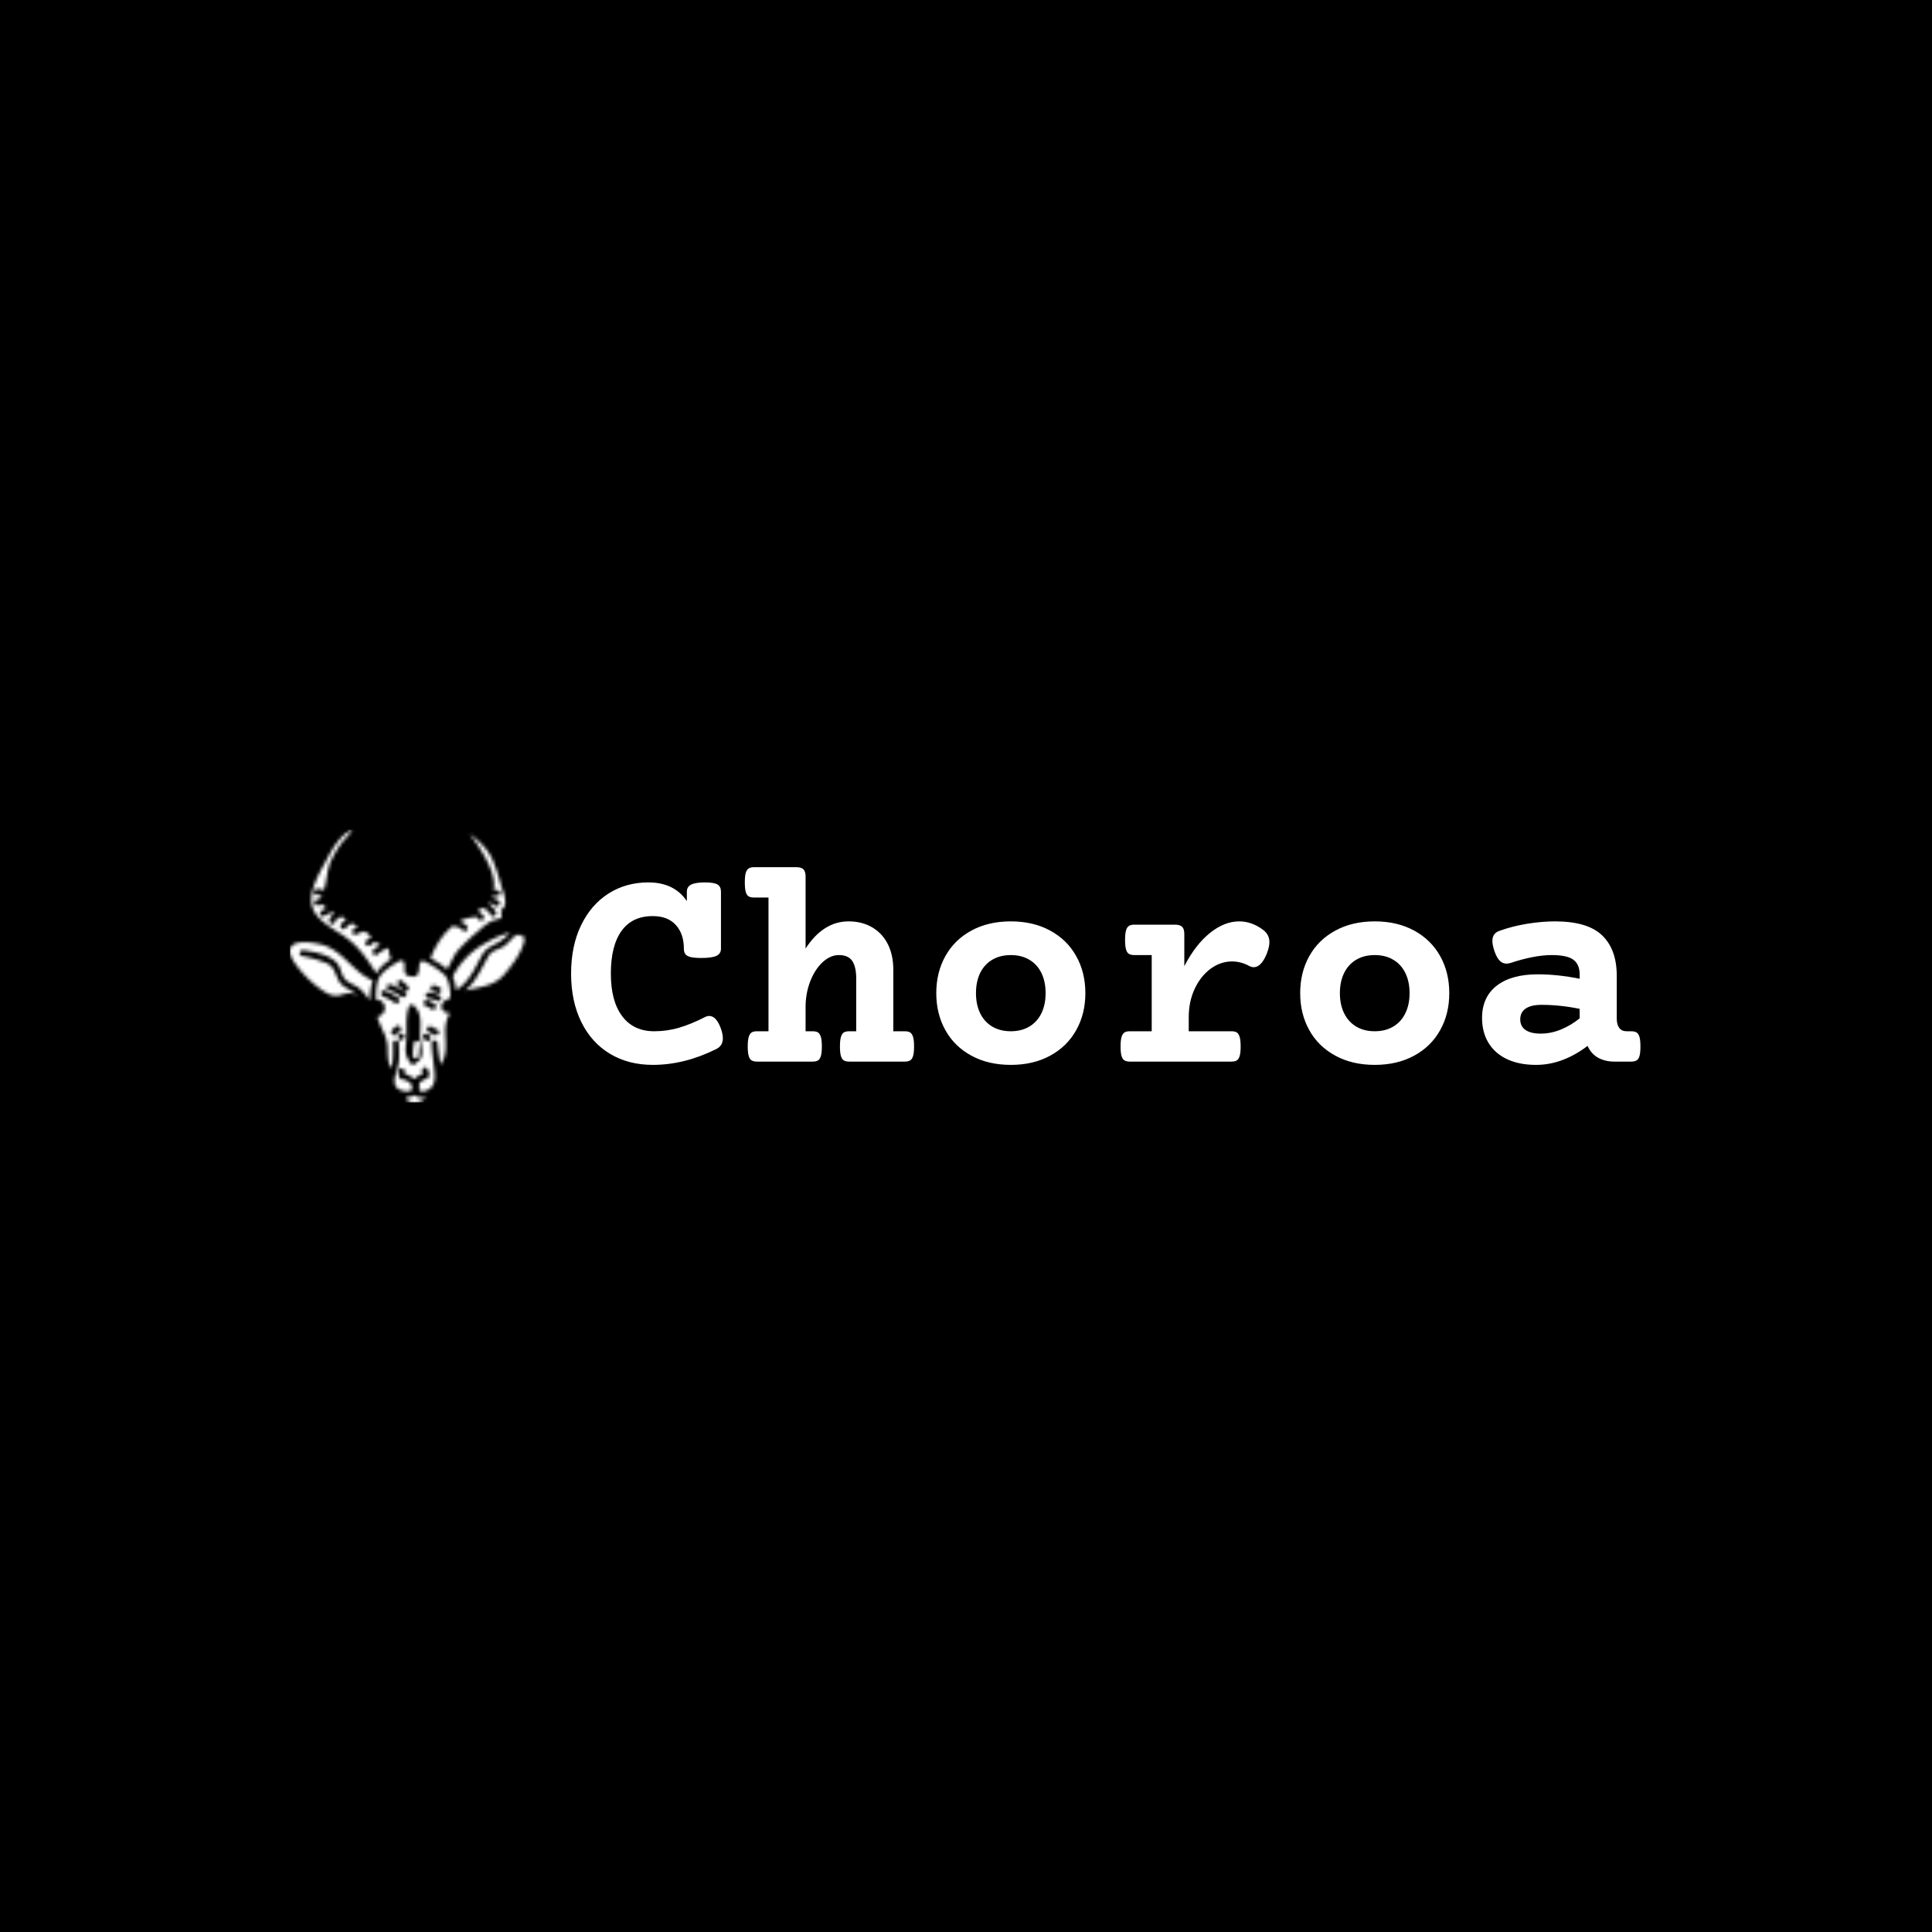 <svg xmlns="http://www.w3.org/2000/svg" version="1.1" xmlns:xlink="http://www.w3.org/1999/xlink" xmlns:svgjs="http://svgjs.dev/svgjs" width="1000" height="1000" viewBox="0 0 1000 1000"><rect width="1000" height="1000" fill="#000000"></rect><g transform="matrix(0.7,0,0,0.7,149.576,429.313)"><svg viewBox="0 0 396 80" data-background-color="#ffffff" preserveAspectRatio="xMidYMid meet" height="202" width="1000" xmlns="http://www.w3.org/2000/svg" xmlns:xlink="http://www.w3.org/1999/xlink"><g id="tight-bounds" transform="matrix(1,0,0,1,0.24,-0.007)"><svg viewBox="0 0 395.52 80.014" height="80.014" width="395.52"><g><svg viewBox="0 0 499.501 101.05" height="80.014" width="395.52"><g transform="matrix(1,0,0,1,103.981,13.966)"><svg viewBox="0 0 395.52 73.119" height="73.119" width="395.52"><g id="textblocktransform"><svg viewBox="0 0 395.52 73.119" height="73.119" width="395.52" id="textblock"><g><svg viewBox="0 0 395.52 73.119" height="73.119" width="395.52"><g transform="matrix(1,0,0,1,0,0)"><svg width="395.52" viewBox="2.51 -32.03 176.16 32.57" height="73.119" data-palette-color="#636365"><g class="wordmark-text-0" data-fill-palette-color="primary" id="text-0"><path d="M24.56-29.52Q26.07-29.52 26.64-29.17 27.2-28.83 27.2-27.98L27.2-27.98 27.2-18.6Q27.2-17.77 26.45-17.42 25.71-17.07 23.97-17.07L23.97-17.07Q22.83-17.07 22.2-17.22 21.58-17.38 21.34-17.7 21.09-18.02 21.09-18.6L21.09-18.6Q21.09-21.04 19.76-22.51 18.43-23.97 15.97-23.97L15.97-23.97Q12.57-23.97 10.82-21.53 9.06-19.09 9.06-14.5L9.06-14.5Q9.06-9.96 10.93-7.48 12.79-5 16.21-5L16.21-5Q18.33-5 20.29-5.58 22.24-6.15 24.54-7.32L24.54-7.32Q24.93-7.52 25.27-7.52L25.27-7.52Q26.42-7.52 27.17-5.49L27.17-5.49Q27.51-4.57 27.51-3.83L27.51-3.83Q27.51-2.59 26.39-2.05L26.39-2.05Q21.17 0.54 15.97 0.54L15.97 0.54Q11.96 0.54 8.91-1.29 5.86-3.13 4.19-6.53 2.51-9.94 2.51-14.5L2.51-14.5Q2.51-19.04 4.15-22.45 5.79-25.85 8.68-27.69 11.57-29.52 15.23-29.52L15.23-29.52Q19.51-29.52 21.58-26.44L21.58-26.44 21.58-27.98Q21.58-28.81 22.29-29.16 23-29.52 24.56-29.52L24.56-29.52ZM39.6-32.03Q40.43-32.03 40.78-31.68 41.14-31.32 41.14-30.49L41.14-30.49 41.14-18.63Q44.06-23.1 48.22-23.1L48.22-23.1Q50.44-23.1 52.11-22.12 53.78-21.14 54.69-19.35 55.59-17.55 55.59-15.14L55.59-15.14 55.59-5 57.47-5Q58.05-5 58.37-4.8 58.69-4.59 58.85-4.05 59.01-3.52 59.01-2.49L59.01-2.49Q59.01-1.46 58.85-0.93 58.69-0.39 58.37-0.2 58.05 0 57.47 0L57.47 0 48.34 0Q47.75 0 47.43-0.2 47.12-0.39 46.96-0.93 46.8-1.46 46.8-2.49L46.8-2.49Q46.8-3.52 46.96-4.05 47.12-4.59 47.43-4.8 47.75-5 48.34-5L48.34-5 49.48-5 49.48-13.7Q49.48-15.6 48.83-16.58 48.17-17.55 46.63-17.55L46.63-17.55Q45.21-17.55 43.94-16.37 42.67-15.19 41.9-13.21 41.14-11.23 41.14-8.98L41.14-8.98 41.14-5 42.28-5Q42.87-5 43.19-4.8 43.5-4.59 43.66-4.05 43.82-3.52 43.82-2.49L43.82-2.49Q43.82-1.46 43.66-0.93 43.5-0.39 43.19-0.2 42.87 0 42.28 0L42.28 0 33.15 0Q32.57 0 32.25-0.2 31.93-0.39 31.77-0.93 31.61-1.46 31.61-2.49L31.61-2.49Q31.61-3.52 31.77-4.05 31.93-4.59 32.25-4.8 32.57-5 33.15-5L33.15-5 35.03-5 35.03-27.03 32.66-27.03Q32.08-27.03 31.76-27.22 31.44-27.42 31.28-27.95 31.13-28.49 31.13-29.52L31.13-29.52Q31.13-30.54 31.28-31.08 31.44-31.62 31.76-31.82 32.08-32.03 32.66-32.03L32.66-32.03 39.6-32.03ZM74.95-23.1Q78.66-23.1 81.44-21.58 84.22-20.07 85.72-17.38 87.23-14.7 87.23-11.28L87.23-11.28Q87.23-7.86 85.72-5.18 84.22-2.49 81.44-0.98 78.66 0.54 74.95 0.54L74.95 0.54Q71.24 0.54 68.45-0.98 65.67-2.49 64.17-5.18 62.67-7.86 62.67-11.28L62.67-11.28Q62.67-14.7 64.17-17.38 65.67-20.07 68.45-21.58 71.24-23.1 74.95-23.1L74.95-23.1ZM74.95-17.55Q73.19-17.55 71.89-16.78 70.6-16.02 69.9-14.6 69.21-13.18 69.21-11.28L69.21-11.28Q69.21-9.38 69.9-7.96 70.6-6.54 71.89-5.77 73.19-5 74.95-5L74.95-5Q76.7-5 78-5.77 79.29-6.54 79.99-7.96 80.68-9.38 80.68-11.28L80.68-11.28Q80.68-13.18 79.99-14.6 79.29-16.02 78-16.78 76.7-17.55 74.95-17.55L74.95-17.55ZM112.57-23.1Q114.64-23.1 116.47-21.73L116.47-21.73Q117.55-20.95 117.55-19.68L117.55-19.68Q117.55-18.87 117.11-17.77L117.11-17.77Q116.67-16.67 116.12-16.11 115.57-15.55 114.96-15.55L114.96-15.55Q114.62-15.55 114.23-15.75L114.23-15.75Q112.86-16.5 111.39-16.5L111.39-16.5Q109.51-16.5 107.88-15.31 106.24-14.11 105.25-12.01 104.26-9.91 104.26-7.32L104.26-7.32 104.26-5 111.27-5Q111.86-5 112.18-4.8 112.49-4.59 112.65-4.05 112.81-3.52 112.81-2.49L112.81-2.49Q112.81-1.46 112.65-0.93 112.49-0.39 112.18-0.2 111.86 0 111.27 0L111.27 0 94.57 0Q93.99 0 93.67-0.2 93.35-0.39 93.19-0.93 93.03-1.46 93.03-2.49L93.03-2.49Q93.03-3.52 93.19-4.05 93.35-4.59 93.67-4.8 93.99-5 94.57-5L94.57-5 98.16-5 98.16-17.55 95.31-17.55Q94.72-17.55 94.4-17.75 94.08-17.94 93.93-18.48 93.77-19.02 93.77-20.04L93.77-20.04Q93.77-21.07 93.93-21.61 94.08-22.14 94.4-22.35 94.72-22.56 95.31-22.56L95.31-22.56 101.99-22.56Q102.82-22.56 103.18-22.2 103.53-21.85 103.53-21.02L103.53-21.02 103.53-15.72Q105.36-19.26 107.74-21.18 110.12-23.1 112.57-23.1L112.57-23.1ZM134.9-23.1Q138.61-23.1 141.4-21.58 144.18-20.07 145.68-17.38 147.18-14.7 147.18-11.28L147.18-11.28Q147.18-7.86 145.68-5.18 144.18-2.49 141.4-0.98 138.61 0.54 134.9 0.54L134.9 0.54Q131.19 0.54 128.41-0.98 125.62-2.49 124.12-5.18 122.62-7.86 122.62-11.28L122.62-11.28Q122.62-14.7 124.12-17.38 125.62-20.07 128.41-21.58 131.19-23.1 134.9-23.1L134.9-23.1ZM134.9-17.55Q133.14-17.55 131.85-16.78 130.56-16.02 129.86-14.6 129.16-13.18 129.16-11.28L129.16-11.28Q129.16-9.38 129.86-7.96 130.56-6.54 131.85-5.77 133.14-5 134.9-5L134.9-5Q136.66-5 137.95-5.77 139.25-6.54 139.94-7.96 140.64-9.38 140.64-11.28L140.64-11.28Q140.64-13.18 139.94-14.6 139.25-16.02 137.95-16.78 136.66-17.55 134.9-17.55L134.9-17.55ZM164.61-23.1Q169.98-23.1 172.38-20.78 174.77-18.46 174.77-14.14L174.77-14.14 174.77-7.08Q174.77-6.1 175.18-5.55 175.6-5 176.38-5L176.38-5 177.14-5Q177.72-5 178.04-4.8 178.36-4.59 178.52-4.05 178.67-3.52 178.67-2.49L178.67-2.49Q178.67-1.46 178.52-0.93 178.36-0.39 178.04-0.2 177.72 0 177.14 0L177.14 0 174.4 0Q172.89 0 171.73-0.62 170.57-1.25 169.96-2.59L169.96-2.59Q168.03-1.1 165.88-0.28 163.73 0.54 161.46 0.54L161.46 0.54Q158.7 0.54 156.7-0.4 154.7-1.34 153.64-3.09 152.58-4.83 152.58-7.2L152.58-7.2Q152.58-10.62 154.99-12.5 157.41-14.38 161.76-14.38L161.76-14.38Q165-14.38 168.66-13.65L168.66-13.65 168.66-14.36Q168.66-15.99 167.64-16.77 166.61-17.55 164.03-17.55L164.03-17.55Q162.59-17.55 160.82-17.2 159.05-16.85 157.31-16.26L157.31-16.26Q156.9-16.14 156.6-16.14L156.6-16.14Q155.99-16.14 155.52-16.59 155.04-17.04 154.65-18.12L154.65-18.12Q154.28-19.19 154.28-19.87L154.28-19.87Q154.28-21.12 155.41-21.53L155.41-21.53Q157.58-22.31 160.02-22.71 162.46-23.1 164.61-23.1L164.61-23.1ZM162.37-9.35Q160.66-9.35 159.77-8.74 158.87-8.13 158.87-6.96L158.87-6.96Q158.87-5.81 159.74-5.21 160.61-4.61 162.24-4.61L162.24-4.61Q163.93-4.61 165.58-5.29 167.22-5.96 168.66-7.13L168.66-7.13 168.66-8.69Q165.44-9.35 162.37-9.35L162.37-9.35Z" fill="#ffffff" data-fill-palette-color="primary"></path></g></svg></g></svg></g></svg></g></svg></g><g><svg viewBox="0 0 86.719 101.05" height="101.05" width="86.719"><g><svg xmlns="http://www.w3.org/2000/svg" viewBox="16.134 10.614 95.31 111.061" x="0" y="0" height="101.05" width="86.719" class="icon-icon-0" data-fill-palette-color="accent" id="icon-0"></svg></g></svg></g></svg></g><defs></defs><mask id="fa828e36-f0cd-46f4-a846-bd491a426295"><g id="SvgjsG1004"><svg viewBox="0 0 395.52 80.014" height="80.014" width="395.52"><g><svg viewBox="0 0 499.501 101.05" height="80.014" width="395.52"><g transform="matrix(1,0,0,1,103.981,13.966)"><svg viewBox="0 0 395.52 73.119" height="73.119" width="395.52"><g id="SvgjsG1003"><svg viewBox="0 0 395.52 73.119" height="73.119" width="395.52" id="SvgjsSvg1002"><g><svg viewBox="0 0 395.52 73.119" height="73.119" width="395.52"><g transform="matrix(1,0,0,1,0,0)"><svg width="395.52" viewBox="2.51 -32.03 176.16 32.57" height="73.119" data-palette-color="#636365"><g class="wordmark-text-0" data-fill-palette-color="primary" id="SvgjsG1001"></g></svg></g></svg></g></svg></g></svg></g><g><svg viewBox="0 0 86.719 101.05" height="101.05" width="86.719"><g><svg xmlns="http://www.w3.org/2000/svg" viewBox="16.134 10.614 95.31 111.061" x="0" y="0" height="101.05" width="86.719" class="icon-icon-0" data-fill-palette-color="accent" id="SvgjsSvg1000"><g fill="white"><path d="M30.172 76.56c2.026 1.292 3.9 2.05 6.475 1.429A15.783 15.783 0 0 1 41 77.144a8.054 8.054 0 0 1 2.9 1.317 18.693 18.693 0 0 0-4.051-3.02 8.9 8.9 0 0 1-3.915-3.467c-1.5-3-1.8-5.941-5.394-7.208a55.349 55.349 0 0 0-9.519-2.7c-1.542-0.261-0.883-2.6 0.646-2.337 4.685 0.783 12.589 2.013 14.714 7.035 0.721 1.7 1.132 4 2.623 5.232a29.7 29.7 0 0 0 4.076 2.349c2.536 1.516 3.915 3.592 5.63 5.791a24.414 24.414 0 0 1 1.131-8.128H49.8c-8.065-3.343-12.365-12.54-21.077-14.64-2.5-0.609-10.589-2.137-12.267 1.28-1.044 2.125 0.684 4.834 1.889 6.537A43.654 43.654 0 0 0 30.172 76.56Z" fill="white"></path><path d="M67.008 118.865a3.08 3.08 0 0 1-0.3-0.261 6.553 6.553 0 0 1-3.393 1.019c0.211 1.7 2.423 2.175 3.976 2.026a5.594 5.594 0 0 0 4.127-2.2A6.374 6.374 0 0 1 67.008 118.865Z" fill="white"></path><path d="M62.413 95.559c-0.015 0.017-0.025 0.036-0.041 0.053l0.04-0.05Z" fill="white"></path><path d="M86.347 51.6a3.3 3.3 0 0 0-2.461-1.292 1.15 1.15 0 0 1-1.044-0.709 22.515 22.515 0 0 0-3.567 3.2 34.376 34.376 0 0 0-5.941 10.265c0.609 0.3 1.219 0.621 1.778 0.969A30.627 30.627 0 0 1 80 67.45c1.6-2.361 2.461-5.195 4.275-7.407a68.058 68.058 0 0 1 8.19-7.867c1.939-1.7 4.152-3.828 6.637-4.66 2.4-0.821 3.766-0.187 2.883-3.281a1.265 1.265 0 0 1 0.559-1.368c2.56-1.926 0.137-7.046-0.584-9.507A69.509 69.509 0 0 0 98.34 22.61c-2.2-4.549-5.369-7.3-9.259-10.253 0.211 0.248 0.422 0.5 0.634 0.77a65.036 65.036 0 0 1 6.947 11.11c1.6 3.356 3.033 7.383 2.3 11.1a9.866 9.866 0 0 1 1.492-0.087 1.212 1.212 0 0 1 0 2.423 3.158 3.158 0 0 0-1.666 0.249 1.137 1.137 0 0 1-0.833 0.137 2.05 2.05 0 0 1-0.136 0.223 6.17 6.17 0 0 1 3.045 1.268 1.257 1.257 0 0 1 0.434 1.665 1.228 1.228 0 0 1-1.665 0.435 3.525 3.525 0 0 0-3-0.92c-0.037 0.013-0.062 0-0.1 0.013a7.528 7.528 0 0 1 3.305 3.393c0.721 1.379-1.366 2.61-2.087 1.218a4.65 4.65 0 0 0-3.418-2.759c-0.075 0-0.124-0.05-0.187-0.074a11.487 11.487 0 0 0-1.627 1.341 6.481 6.481 0 0 1 2.162 1.678 1.238 1.238 0 0 1 0 1.715 1.2 1.2 0 0 1-1.715 0 4.926 4.926 0 0 0-1.64-1.3 2.925 2.925 0 0 1-1.554 0.509 10.736 10.736 0 0 0-4.6 1.616 5.684 5.684 0 0 1 2.884 1.814 1.238 1.238 0 0 1 0 1.715A1.215 1.215 0 0 1 86.347 51.6Z" fill="white"></path><path d="M53.015 57.607c-0.112-0.037-0.236-0.075-0.348-0.124A6.454 6.454 0 0 1 50.939 56.3a7.118 7.118 0 0 0-2.026 1.318c-1.13 1.081-2.846-0.634-1.715-1.715a8.963 8.963 0 0 1 2.051-1.442 9.462 9.462 0 0 0-2.659-2.349l-0.113-0.075a1.137 1.137 0 0 1-0.174 0.088 17.723 17.723 0 0 0-3.318 1.242 1.223 1.223 0 0 1-1.491-0.845 1.246 1.246 0 0 1 0.845-1.492c0.5-0.2 0.969-0.422 1.442-0.621-0.846-0.572-1.691-1.156-2.523-1.752A1.175 1.175 0 0 1 41 48.9a7.78 7.78 0 0 0-2.238 1.889 1.213 1.213 0 0 1-1.714 0 1.237 1.237 0 0 1 0-1.715 8.348 8.348 0 0 1 2.075-1.84 26.046 26.046 0 0 0-2.336-1.366 1.316 1.316 0 0 1-0.833 0.882 2 2 0 0 0-1.442 1.429c-0.348 1.517-2.684 0.87-2.336-0.646a4.171 4.171 0 0 1 2.262-2.735c-0.286-0.123-0.56-0.248-0.833-0.4-0.05 0.025-0.087 0.062-0.136 0.062a7.081 7.081 0 0 0-3.232 1.33 1.21 1.21 0 0 1-1.665-0.435A1.24 1.24 0 0 1 29 43.7a7.708 7.708 0 0 1 1.989-1.069c-0.572-0.472-1.131-0.969-1.653-1.466-0.05 0-0.087 0.024-0.137 0.024a2.2 2.2 0 0 0-1.255 0.249 1.209 1.209 0 0 1-1.218-2.088 3.979 3.979 0 0 1 1.715-0.547 12.225 12.225 0 0 0 0.672-1.181 1.635 1.635 0 0 1-0.324-0.111 3.146 3.146 0 0 0-1.665-0.248 1.193 1.193 0 0 1-1.156-1.442 1.132 1.132 0 0 1 1.156-0.982 5.5 5.5 0 0 1 2.858 0.559c1.281-4.163 1.131-8.861 3.269-12.8a39.23 39.23 0 0 1 4.412-7.084c1.367-1.591 2.983-3.057 3.927-4.9C36.4 13.14 33.54 18.285 30.843 23.355c-1.8 3.393-4.487 7.88-5.506 12.317-0.795 3.343-0.646 6.661 1.491 9.482 3.654 4.81 9.508 7.034 14.007 10.887 4.35 3.729 7.432 8.253 10.4 13.075a18.592 18.592 0 0 1 5.941-5.693 1.86 1.86 0 0 1 0.162-0.1 5.184 5.184 0 0 1-0.821-2.833 2.208 2.208 0 0 0-0.7-1.691 1.7 1.7 0 0 1-0.323 0.249 14.487 14.487 0 0 0-3.691 2.3c-1.131 1.081-2.846-0.634-1.715-1.715A13.026 13.026 0 0 1 53.015 57.607Z" fill="white"></path><path d="M82.444 70.209a0.815 0.815 0 0 1-0.149 0.2 16.13 16.13 0 0 1 1.367 5.63A1.055 1.055 0 0 1 83.9 75.8c5.357-3.542 7.171-8.29 10.13-13.646 1.913-3.493 4.063-3.94 7.269-5.829a33.984 33.984 0 0 0 4.338-3.542c-3.728 0.422-8.215 3.032-10.576 4.4A32.134 32.134 0 0 0 82.444 70.209Z" fill="white"></path><path d="M103.1 69.762c3.095-3.542 7.233-8.911 8.239-13.646a2.327 2.327 0 0 0-0.459-2.213 1.238 1.238 0 0 1-1.131-0.223 4.106 4.106 0 0 0-0.485-0.311 4.106 4.106 0 0 0-2.535 1.317 38.111 38.111 0 0 1-3.033 3c-2.224 1.864-5.393 1.739-6.96 4.573-2.92 5.294-4.946 10.1-9.321 13.894C93 74.646 99 74.459 103.1 69.762Z" fill="white"></path><path d="M59.4 64.82c-2.52 1.62-5.83 3.59-7.16 6.41-1.11 2.38-1.14 7.23-1.11 8.57a3.531 3.531 0 0 1 0.72 0.03 3.413 3.413 0 0 1 2.16 5.5 4.051 4.051 0 0 1-2.3 1.47c0.96 3.77 3.47 6.99 4.05 10.93 0.41 2.78-0.32 7.44 1.68 9.86 0.11-0.47 0.22-0.94 0.31-1.41a43.629 43.629 0 0 0 0.27-8.63 1.216 1.216 0 0 1 2.43 0c0.03 3.07 0.36 6.25-0.36 9.27-0.59 2.43-2.35 6.1-0.75 8.44 1.17 1.69 5 2.56 6.49 1.19-0.08-0.67-0.09-1.34-0.13-1.93-0.03-0.07-0.08-0.14-0.11-0.22-0.06-0.05-0.16-0.07-0.22-0.15a5.124 5.124 0 0 0-3.56-1.92 1.279 1.279 0 0 1-1.24-1.46c-0.04-0.12-0.3-0.23-0.3-0.37v-1.66c0-1.25 2.49-1.25 2.49 0v1.24a8.794 8.794 0 0 1 3.85 2.11 13.044 13.044 0 0 1 3.59-2.14c-0.11-0.37-0.23-0.73-0.32-1.09a1.215 1.215 0 0 1 2.34-0.65c0.17 0.7 0.38 1.38 0.62 2.07a2.1 2.1 0 0 1-1.27 1.7 9.154 9.154 0 0 0-2.87 1.68 4.876 4.876 0 0 1-0.11 2.57c0.41 0.86 1.15 1.22 2.76 0.66 3.58-1.23 3.89-4.36 3.61-7.53-0.35-3.94-1.08-7.84-1.19-11.81-0.05-1.55 2.37-1.55 2.42 0 0.08 2.54 0.71 5.58 1.08 8.63 2.91-3.31 2.14-8.59 2.07-12.72a14.553 14.553 0 0 1 0.74-5.76c0.35-0.95 0.75-1.76 1.07-2.58a1.364 1.364 0 0 0-0.17 0.04 3.022 3.022 0 0 1-3.17-1.84c-0.52-1.6 0.99-3.24 2.48-3.57a5.6 5.6 0 0 1 0.59-0.07 1.176 1.176 0 0 1 0.53-0.98c-0.1-3.56-0.63-7.66-3.02-9.52a37.634 37.634 0 0 0-7.17-4.75c-4.39-1.95-0.68 6.19-4.98 6.02-1.29-0.05-2.55-0.17-3.27-1.4C62.16 67.69 64.21 61.72 59.4 64.82ZM76.67 93.37a1.224 1.224 0 0 1-1.5 0.84 15.139 15.139 0 0 1-2.77-1.36 1.211 1.211 0 0 1 1.22-2.09 13.008 13.008 0 0 0 2.2 1.12A1.241 1.241 0 0 1 76.67 93.37ZM74.89 74.01a12.226 12.226 0 0 1 2.15 0.9c1.4 0.7 0.17 2.79-1.22 2.09a9.054 9.054 0 0 0-1.58-0.65A1.215 1.215 0 0 1 74.89 74.01Zm-2.34 2.91a11.337 11.337 0 0 1 4.49 1.25 1.215 1.215 0 0 1-1.22 2.1 8.313 8.313 0 0 0-3.27-0.93 1.243 1.243 0 0 1-1.22-1.21A1.216 1.216 0 0 1 72.55 76.92Zm-1.95 4a1.224 1.224 0 0 1 1.49-0.85 16.955 16.955 0 0 1 2.93 1.52 1.211 1.211 0 0 1-1.22 2.09 13.336 13.336 0 0 0-2.35-1.27A1.232 1.232 0 0 1 70.6 80.92Zm1.47 12.94c0.26 0.15 0.51 0.32 0.78 0.47 1.37 0.75 0.14 2.84-1.23 2.09-0.26-0.14-0.51-0.32-0.77-0.46C69.48 95.21 70.7 93.11 72.07 93.86ZM54.05 78.52c-1.42-0.59-0.8-2.94 0.64-2.33a23.774 23.774 0 0 1 5.66 3.1c1.24 0.96-0.49 2.67-1.71 1.72A20.386 20.386 0 0 0 54.05 78.52ZM59.42 93.9c-1.09 1.12-2.8-0.59-1.71-1.71a8.029 8.029 0 0 1 1.8-1.59c1.36-0.76 2.58 1.33 1.22 2.09A6.543 6.543 0 0 0 59.42 93.9Zm3.06 1.57c-0.44 1.13-2.4 1.01-2.33-0.4a1.66 1.66 0 0 1 0.51-1.17C61.69 92.81 63.3 94.34 62.48 95.47Zm-0.8-16.76c-1.63-0.73-3.18-2.39-4.98-2.63-1.53-0.2-1.55-2.63 0-2.42 2.39 0.32 4.07 2 6.2 2.96C64.33 77.26 63.09 79.35 61.68 78.71Zm4.83 3.49c3.89 3.43 2.35 8.52 2.64 13.08 0.22 3.44 2.22 8.24-1.83 10.15a1.1 1.1 0 0 1-1.9 0.44c-2.1-2.57-2.51-4.78-2.08-8.05 0.69-5.07-0.51-10.15 1.15-15.08A1.222 1.222 0 0 1 66.51 82.2Zm-2.43-7.88c1.12 1.1-0.59 2.81-1.71 1.72-0.71-0.69-1.54-1.26-2.18-2.02a1.216 1.216 0 0 1 1.72-1.72A27.594 27.594 0 0 0 64.08 74.32Z" fill="white"></path><path d="M68.527 102.528a41.084 41.084 0 0 1 0.414-4.764 1.212 1.212 0 0 0-1.212-1.212 1.24 1.24 0 0 0-1.211 1.212 40.866 40.866 0 0 0-0.415 4.764A1.213 1.213 0 0 0 68.527 102.528Z" fill="white"></path></g></svg></g></svg></g></svg></g><defs><mask></mask></defs></svg></g></mask><linearGradient x1="0" x2="1" y1="0.5" y2="0.5" id="8c2d4c13-7a31-4d87-b262-d4eb0804036c"><stop stop-color="#ffa62e" offset="0"></stop><stop stop-color="#f71b3d" offset="1"></stop></linearGradient><rect width="395.52" height="80.014" fill="#ffffff" mask="url(#fa828e36-f0cd-46f4-a846-bd491a426295)" data-fill-palette-color="accent"></rect></svg><rect width="395.52" height="80.014" fill="none" stroke="none" visibility="hidden"></rect></g></svg></g></svg>